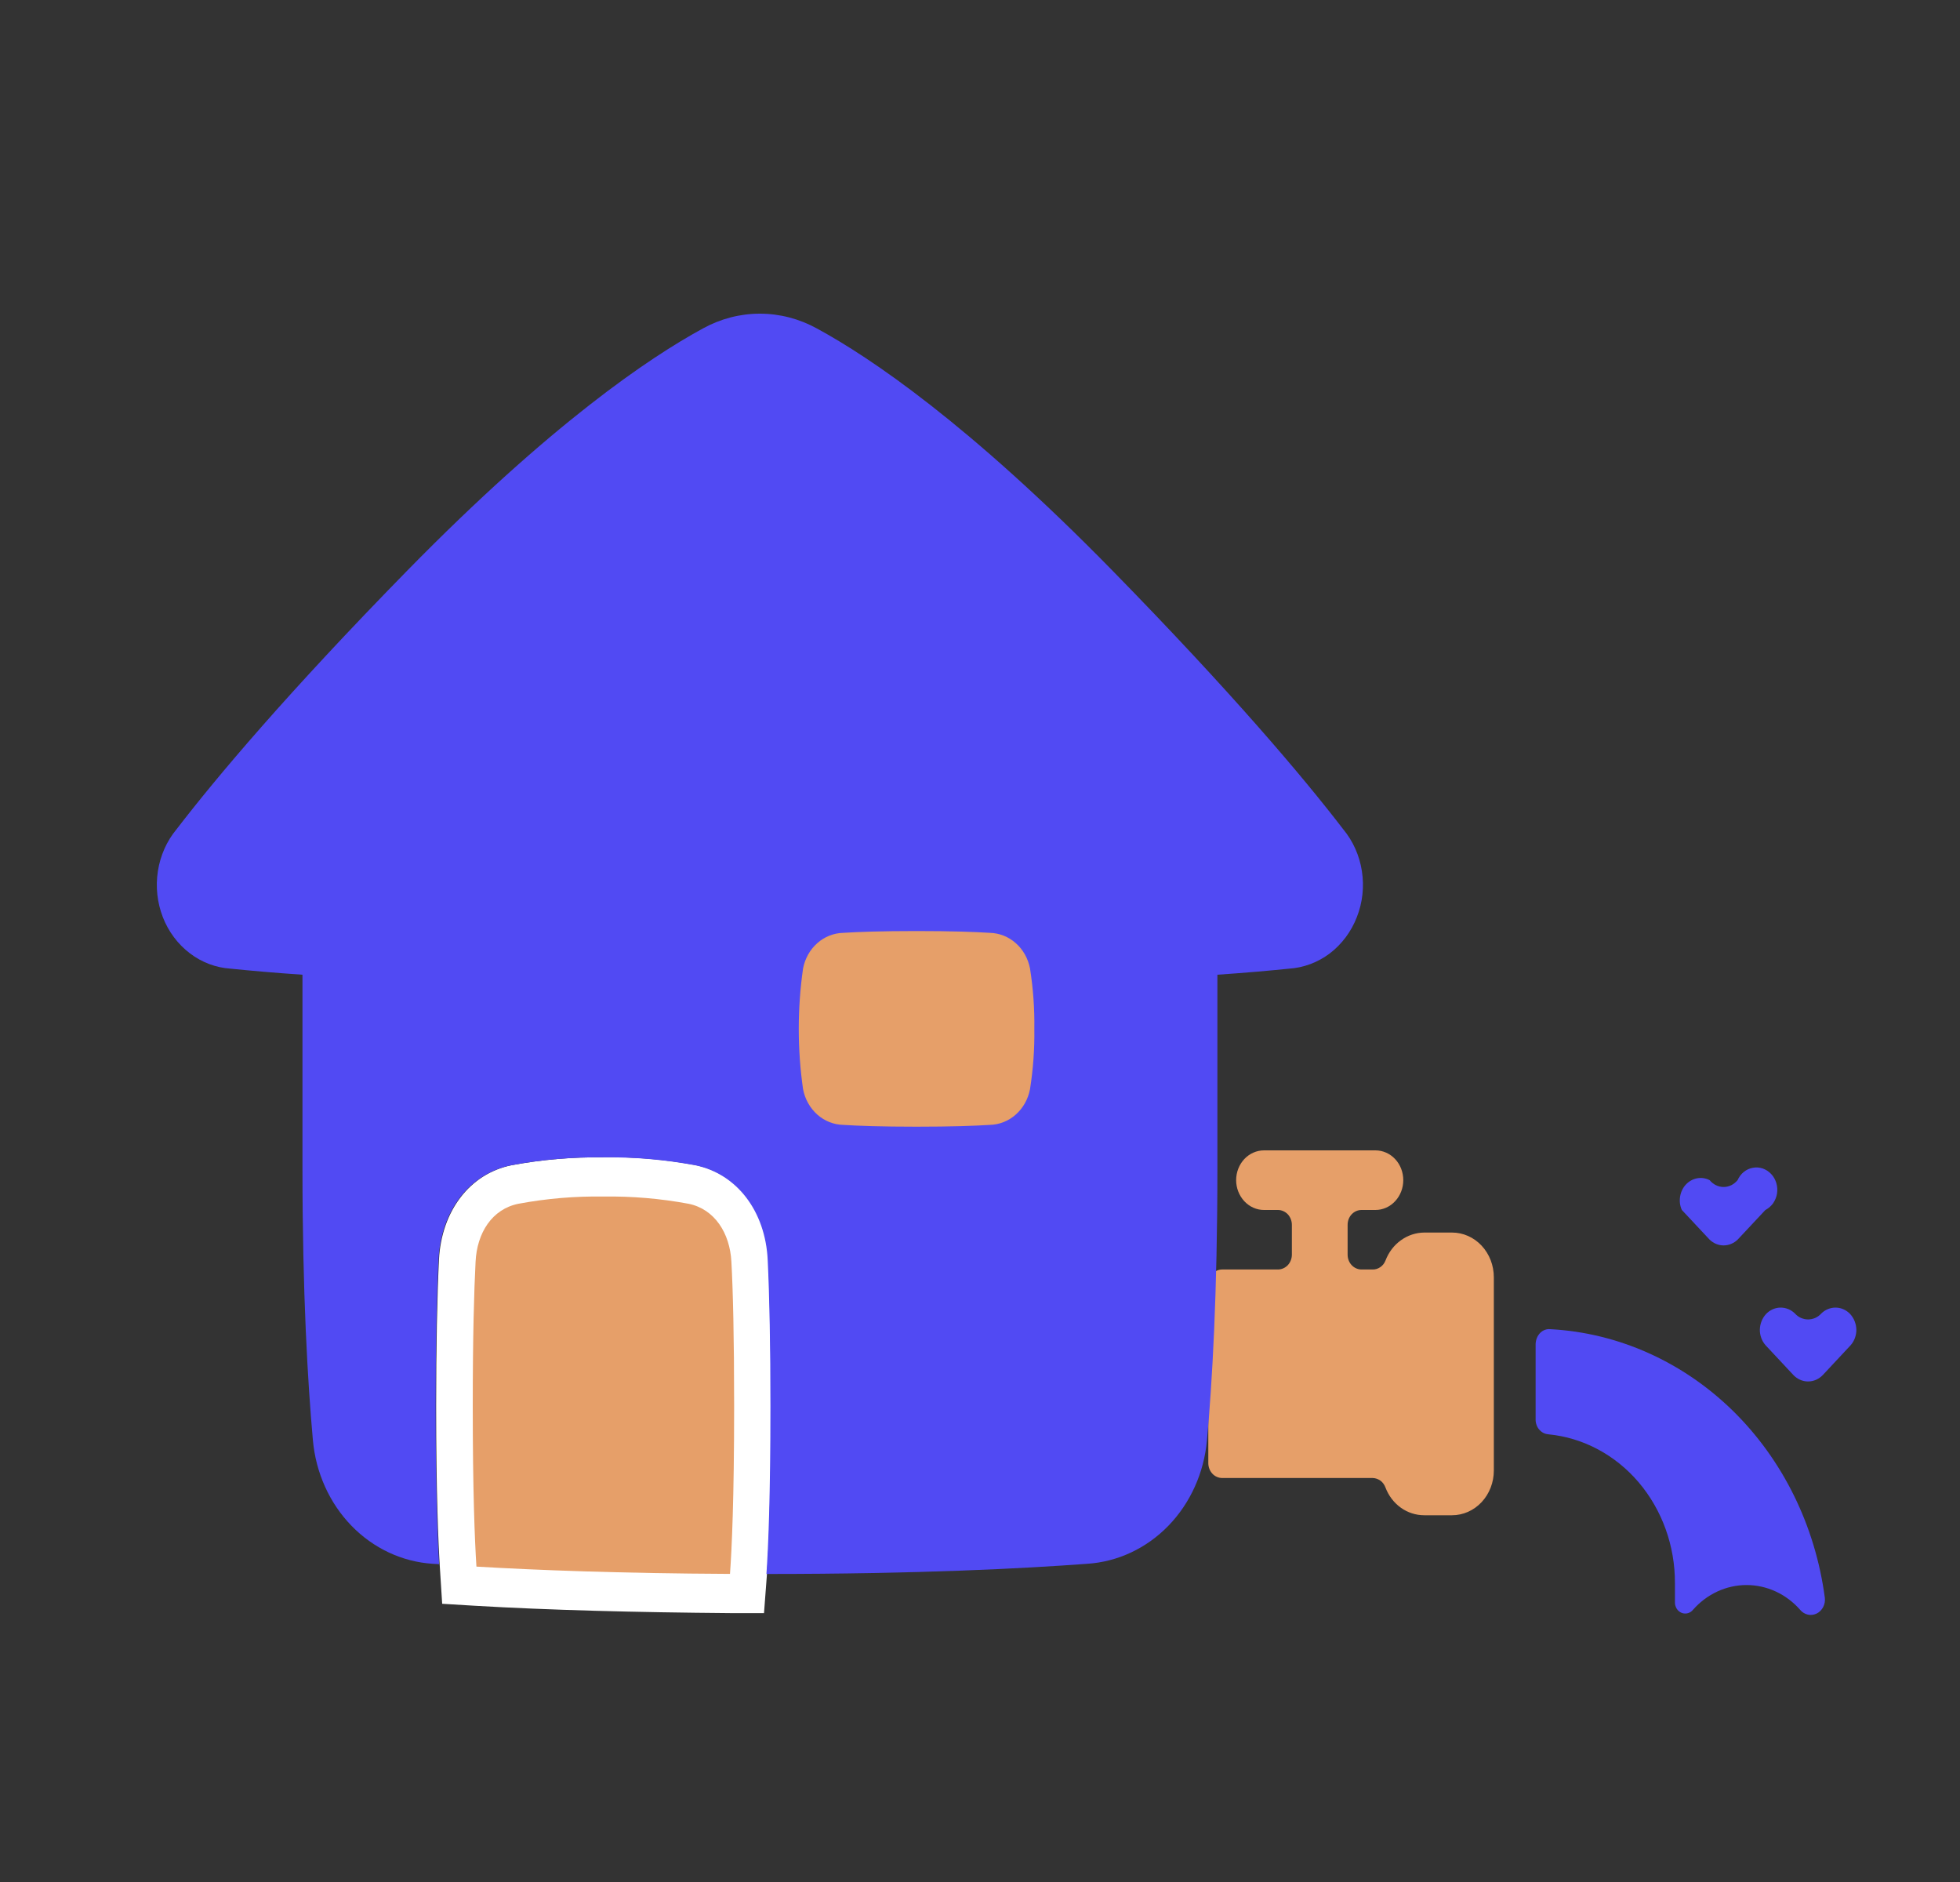 <svg width="25" height="24" viewBox="0 0 25 24" fill="none" xmlns="http://www.w3.org/2000/svg">
<rect x="0" y="0" width="25" height="24" fill="#333333" stroke="none"/>
<path d="M15.589 18.848H17.508C17.544 18.849 17.578 18.861 17.608 18.882C17.637 18.904 17.659 18.934 17.672 18.97C17.712 19.075 17.78 19.164 17.868 19.227C17.956 19.29 18.06 19.323 18.166 19.323H18.521C18.662 19.323 18.798 19.263 18.898 19.156C18.998 19.049 19.054 18.904 19.054 18.753V16.288C19.054 16.137 18.998 15.992 18.898 15.885C18.798 15.778 18.662 15.718 18.521 15.718H18.166C18.06 15.719 17.956 15.753 17.868 15.817C17.78 15.88 17.712 15.97 17.672 16.075C17.658 16.11 17.636 16.139 17.606 16.159C17.577 16.179 17.543 16.19 17.508 16.189H17.366C17.319 16.189 17.274 16.169 17.241 16.134C17.207 16.098 17.189 16.05 17.189 15.999V15.62C17.189 15.569 17.207 15.521 17.241 15.485C17.274 15.45 17.319 15.43 17.366 15.43H17.544C17.638 15.43 17.729 15.39 17.795 15.318C17.862 15.247 17.899 15.15 17.899 15.05C17.899 14.949 17.862 14.852 17.795 14.781C17.729 14.71 17.638 14.67 17.544 14.67H16.122C16.028 14.67 15.938 14.71 15.871 14.781C15.805 14.852 15.767 14.949 15.767 15.05C15.767 15.15 15.805 15.247 15.871 15.318C15.938 15.39 16.028 15.43 16.122 15.43H16.3C16.347 15.43 16.392 15.45 16.426 15.485C16.459 15.521 16.478 15.569 16.478 15.62V15.999C16.478 16.05 16.459 16.098 16.426 16.134C16.392 16.169 16.347 16.189 16.3 16.189H15.589C15.542 16.189 15.497 16.209 15.464 16.245C15.431 16.28 15.412 16.329 15.412 16.379V18.658C15.412 18.709 15.431 18.757 15.464 18.793C15.497 18.828 15.542 18.848 15.589 18.848Z" fill="#E69F69"/>
<path d="M21.807 15.809C21.856 15.856 21.919 15.882 21.985 15.882C22.05 15.882 22.114 15.856 22.163 15.809L22.518 15.43C22.556 15.41 22.59 15.381 22.616 15.345C22.641 15.308 22.659 15.266 22.666 15.221C22.673 15.176 22.67 15.13 22.657 15.086C22.644 15.043 22.622 15.003 22.591 14.971C22.561 14.939 22.524 14.915 22.484 14.901C22.443 14.887 22.4 14.884 22.358 14.892C22.316 14.899 22.276 14.918 22.242 14.945C22.208 14.973 22.181 15.009 22.163 15.05C22.14 15.077 22.113 15.099 22.083 15.114C22.052 15.129 22.018 15.137 21.985 15.137C21.951 15.137 21.918 15.129 21.887 15.114C21.856 15.099 21.829 15.077 21.807 15.05C21.757 15.024 21.701 15.016 21.647 15.026C21.593 15.036 21.543 15.064 21.504 15.105C21.465 15.147 21.439 15.201 21.43 15.259C21.42 15.317 21.428 15.377 21.452 15.43L21.807 15.809Z" fill="#514AF3"/>
<path d="M22.519 17.154L22.874 17.534C22.924 17.587 22.992 17.617 23.062 17.617C23.133 17.617 23.201 17.587 23.251 17.534L23.606 17.154C23.653 17.1 23.679 17.029 23.678 16.955C23.676 16.881 23.648 16.811 23.6 16.758C23.551 16.706 23.485 16.676 23.416 16.675C23.347 16.674 23.28 16.701 23.23 16.751C23.208 16.775 23.182 16.794 23.153 16.807C23.124 16.819 23.093 16.826 23.062 16.826C23.031 16.826 23.001 16.819 22.972 16.807C22.943 16.794 22.917 16.775 22.895 16.751C22.845 16.701 22.778 16.674 22.709 16.675C22.64 16.676 22.574 16.706 22.525 16.758C22.477 16.811 22.449 16.881 22.447 16.955C22.446 17.029 22.472 17.1 22.519 17.154Z" fill="#514AF3"/>
<path d="M19.751 18.291C20.193 18.334 20.604 18.553 20.903 18.905C21.201 19.257 21.366 19.715 21.364 20.19V20.437C21.364 20.465 21.373 20.493 21.388 20.517C21.403 20.54 21.425 20.558 21.45 20.568C21.475 20.578 21.503 20.579 21.529 20.572C21.554 20.565 21.578 20.55 21.595 20.528C21.683 20.428 21.789 20.349 21.906 20.295C22.023 20.241 22.15 20.213 22.277 20.213C22.405 20.213 22.532 20.241 22.649 20.295C22.766 20.349 22.872 20.428 22.96 20.528C22.985 20.559 23.02 20.581 23.058 20.59C23.095 20.599 23.135 20.594 23.171 20.577C23.206 20.56 23.235 20.531 23.254 20.495C23.273 20.459 23.281 20.417 23.276 20.376C23.155 19.459 22.74 18.614 22.101 17.989C21.461 17.364 20.638 16.996 19.772 16.95C19.749 16.948 19.725 16.951 19.703 16.96C19.681 16.968 19.661 16.982 19.644 16.999C19.627 17.017 19.612 17.039 19.603 17.063C19.593 17.087 19.588 17.113 19.587 17.14V18.089C19.586 18.114 19.588 18.139 19.596 18.163C19.603 18.186 19.614 18.208 19.63 18.227C19.645 18.245 19.663 18.261 19.684 18.272C19.705 18.283 19.728 18.289 19.751 18.291Z" fill="#514AF3"/>
<path d="M9.305 20.321C8.099 20.315 7.007 20.283 6.058 20.227L5.852 20.215L5.838 19.995C5.816 19.662 5.79 19.027 5.79 17.933C5.79 17.178 5.803 16.554 5.826 16.077C5.851 15.577 6.138 15.192 6.56 15.105C6.933 15.036 7.312 15.004 7.691 15.009C8.071 15.004 8.451 15.036 8.826 15.105C9.246 15.189 9.535 15.574 9.56 16.077C9.583 16.553 9.595 17.177 9.595 17.933C9.595 19.111 9.566 19.757 9.542 20.09L9.524 20.322L9.305 20.321Z" fill="#E69F69"/>
<path d="M7.692 15.259C8.057 15.253 8.423 15.284 8.783 15.351C9.117 15.419 9.31 15.727 9.329 16.09C9.349 16.454 9.364 17.04 9.364 17.933C9.364 19.119 9.334 19.756 9.311 20.071C7.907 20.064 6.841 20.023 6.077 19.978C6.055 19.637 6.03 19.012 6.03 17.933C6.03 17.04 6.047 16.458 6.066 16.09C6.084 15.723 6.275 15.419 6.612 15.351C6.97 15.284 7.334 15.253 7.699 15.259M7.699 14.759C7.305 14.754 6.911 14.787 6.523 14.86C5.993 14.968 5.631 15.443 5.599 16.064C5.576 16.544 5.563 17.172 5.563 17.933C5.563 19.035 5.59 19.672 5.612 20.012L5.64 20.452L6.052 20.477C7.005 20.533 8.102 20.561 9.311 20.571H9.745L9.78 20.108C9.804 19.77 9.834 19.117 9.834 17.931C9.834 17.171 9.822 16.542 9.799 16.062C9.767 15.439 9.409 14.967 8.874 14.858C8.486 14.786 8.093 14.752 7.699 14.757V14.759Z" fill="white"/>
<path fill-rule="evenodd" clip-rule="evenodd" d="M17.132 10.574C16.62 9.907 15.713 8.833 14.186 7.273C12.354 5.402 11.098 4.557 10.42 4.189C10.195 4.065 9.945 4 9.692 4C9.439 4 9.19 4.065 8.965 4.189C8.285 4.559 7.031 5.403 5.198 7.273C3.67 8.833 2.763 9.91 2.252 10.575C2.127 10.725 2.045 10.91 2.014 11.108C1.983 11.307 2.005 11.51 2.077 11.696C2.149 11.881 2.269 12.041 2.422 12.157C2.575 12.274 2.756 12.341 2.944 12.353C3.19 12.378 3.49 12.405 3.858 12.43V14.903C3.858 16.497 3.925 17.633 3.991 18.366C4.028 18.78 4.202 19.167 4.482 19.456C4.762 19.745 5.13 19.917 5.518 19.942L5.601 19.947C5.58 19.594 5.557 18.969 5.557 17.933C5.557 17.172 5.569 16.544 5.593 16.064C5.624 15.441 5.987 14.969 6.517 14.86C6.905 14.788 7.298 14.754 7.692 14.759C8.086 14.754 8.48 14.788 8.868 14.86C9.398 14.969 9.761 15.444 9.792 16.064C9.815 16.544 9.827 17.173 9.827 17.933C9.827 19.076 9.8 19.723 9.776 20.072C11.725 20.072 13.059 20.002 13.868 19.942C14.256 19.917 14.624 19.745 14.904 19.456C15.184 19.167 15.358 18.78 15.395 18.366C15.462 17.633 15.528 16.497 15.528 14.903V12.43C15.895 12.405 16.195 12.378 16.44 12.353C16.627 12.341 16.808 12.274 16.962 12.158C17.115 12.041 17.235 11.881 17.307 11.695C17.38 11.51 17.402 11.306 17.371 11.108C17.34 10.909 17.257 10.724 17.132 10.574Z" fill="#514AF3"/>
<path fill-rule="evenodd" clip-rule="evenodd" d="M13.193 13.12C13.197 12.863 13.178 12.605 13.138 12.351C13.114 12.225 13.05 12.11 12.957 12.028C12.864 11.945 12.747 11.899 12.626 11.896C12.439 11.884 12.144 11.873 11.69 11.873C11.236 11.873 10.943 11.884 10.755 11.896C10.634 11.899 10.517 11.945 10.424 12.028C10.331 12.11 10.267 12.225 10.243 12.351C10.17 12.861 10.17 13.38 10.243 13.889C10.267 14.016 10.331 14.13 10.424 14.213C10.517 14.296 10.634 14.342 10.755 14.345C10.942 14.357 11.236 14.368 11.69 14.368C12.144 14.368 12.437 14.357 12.626 14.345C12.747 14.342 12.864 14.296 12.957 14.213C13.05 14.13 13.114 14.016 13.138 13.889C13.178 13.635 13.197 13.378 13.193 13.12Z" fill="#E69F69"/>
</svg>
